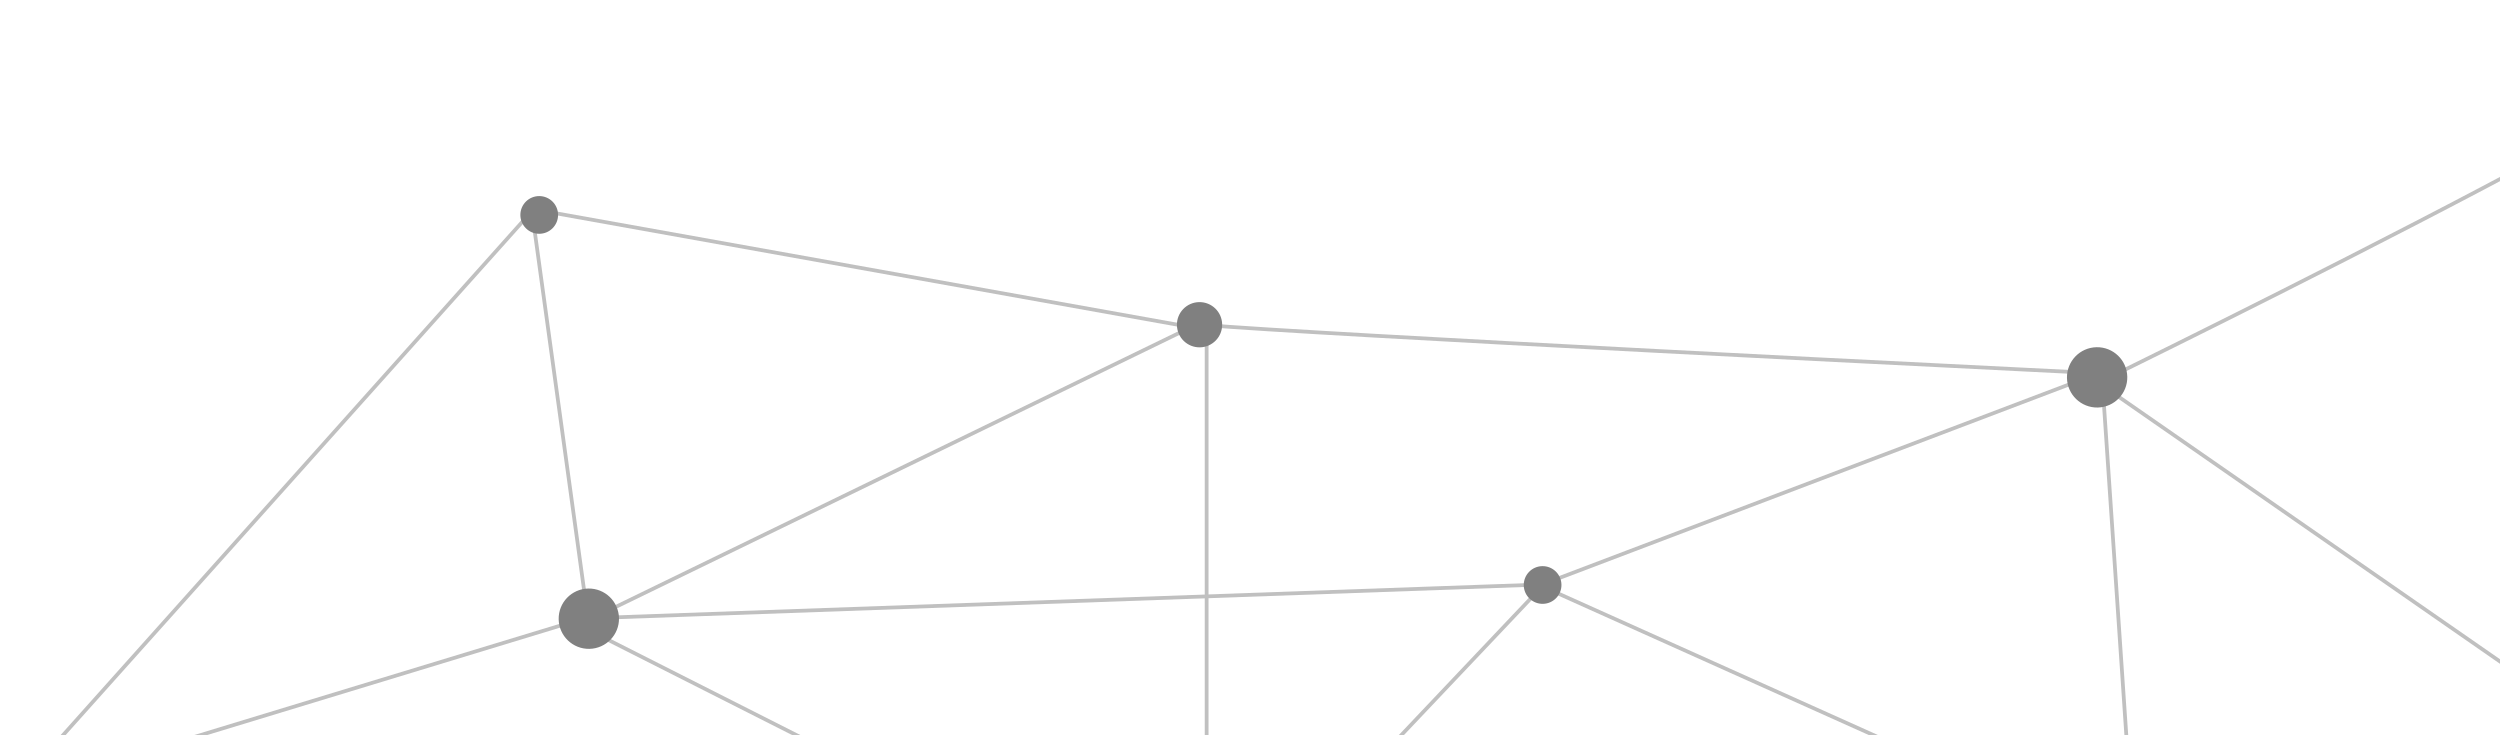 <svg viewBox="0 0 663 195" fill="none" xmlns="http://www.w3.org/2000/svg">
<path d="M557.5 100.5L566 226L409 155.5L319 250.5" stroke="#C0C0C0"/>
<path d="M155 164L409 155L556.5 99C471.667 94.834 304.6 86.3 315 85.5M721.5 6C773.531 -4.379 556.5 101.5 556.5 101.5L738 227.5" stroke="#C0C0C0"/>
<path d="M156.5 163.5L7 209" stroke="#C0C0C0"/>
<path d="M141 55.5L156 164.5L319.5 85" stroke="#C0C0C0"/>
<path d="M5.5 207.5L141.5 55.5L320 87.5V250L153 165.5" stroke="#C0C0C0"/>
<path d="M143 62C145.761 62 148 59.762 148 57C148 54.239 145.761 52 143 52C140.239 52 138 54.239 138 57C138 59.762 140.239 62 143 62Z" fill="#808080"/>
<path d="M318.237 92.117C321.551 92.051 324.183 89.312 324.117 85.999C324.051 82.686 321.312 80.054 317.999 80.12C314.686 80.186 312.053 82.925 312.119 86.238C312.185 89.551 314.924 92.183 318.237 92.117Z" fill="#808080"/>
<path d="M156.317 172.077C160.734 171.989 164.244 168.337 164.156 163.919C164.068 159.502 160.416 155.992 155.998 156.08C151.581 156.168 148.071 159.82 148.159 164.237C148.247 168.655 151.899 172.165 156.317 172.077Z" fill="#808080"/>
<path d="M409.198 160.138C411.959 160.083 414.152 157.8 414.097 155.039C414.043 152.278 411.76 150.085 408.999 150.14C406.238 150.194 404.045 152.477 404.099 155.238C404.154 157.999 406.437 160.193 409.198 160.138Z" fill="#808080"/>
<path d="M556.317 108.077C560.734 107.989 564.244 104.337 564.156 99.919C564.068 95.502 560.416 91.992 555.998 92.08C551.581 92.168 548.071 95.82 548.159 100.237C548.247 104.655 551.899 108.165 556.317 108.077Z" fill="#808080"/>
</svg>
